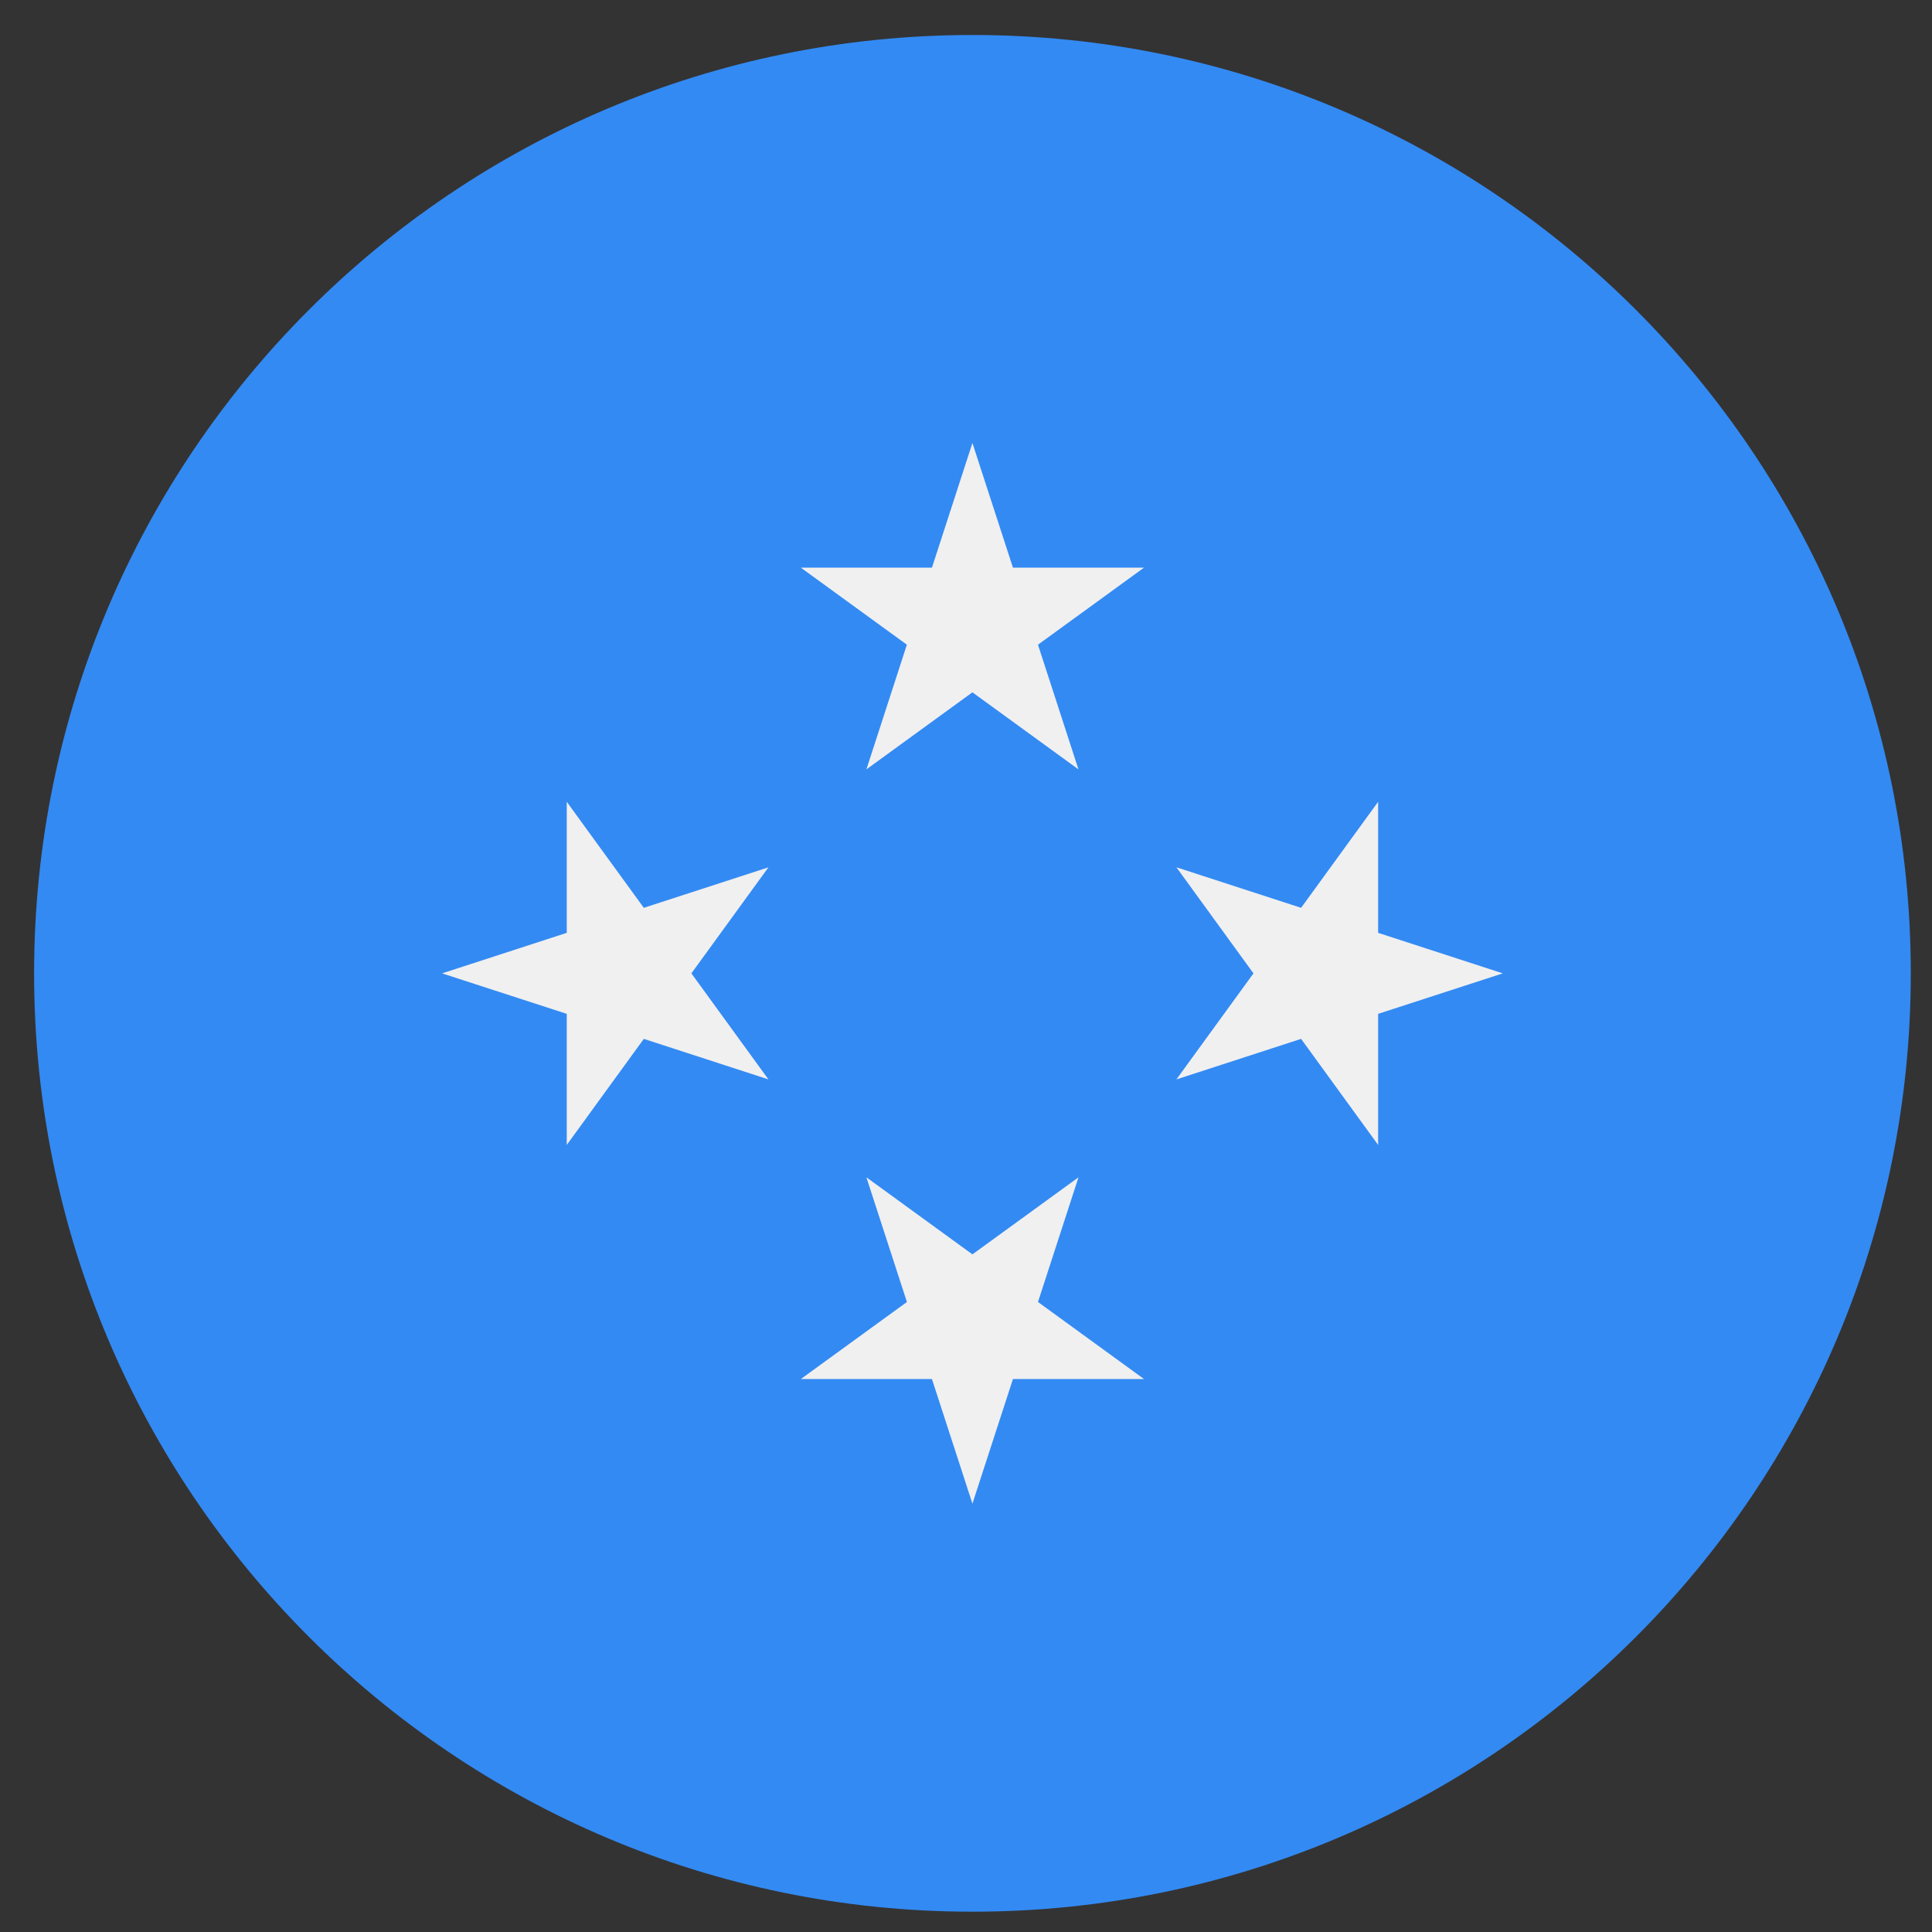 <svg width="43" height="43" viewBox="0 0 43 43" fill="none" xmlns="http://www.w3.org/2000/svg">
<rect x="0" y="0" width="43" height="43" fill="#333333" stroke="none"/>
<g clip-path="url(#clip0_299_3435)">
<path d="M21.643 42.548C33.178 42.548 42.528 33.198 42.528 21.664C42.528 10.13 33.178 0.779 21.643 0.779C10.109 0.779 0.759 10.13 0.759 21.664C0.759 33.198 10.109 42.548 21.643 42.548Z" fill="#338AF3"/>
<path d="M21.643 9.859L22.545 12.634H25.462L23.102 14.349L24.003 17.124L21.643 15.409L19.283 17.124L20.184 14.349L17.824 12.634H20.742L21.643 9.859Z" fill="#F0F0F0"/>
<path d="M9.839 21.664L12.614 20.762V17.845L14.329 20.205L17.103 19.304L15.388 21.664L17.103 24.024L14.329 23.122L12.614 25.483V22.565L9.839 21.664Z" fill="#F0F0F0"/>
<path d="M21.643 33.467L20.742 30.693H17.824L20.185 28.978L19.283 26.203L21.643 27.918L24.004 26.203L23.102 28.978L25.462 30.693H22.545L21.643 33.467Z" fill="#F0F0F0"/>
<path d="M33.447 21.664L30.673 22.565V25.483L28.958 23.122L26.183 24.024L27.898 21.664L26.183 19.303L28.958 20.205L30.673 17.845V20.762L33.447 21.664Z" fill="#F0F0F0"/>
</g>
<defs>
<clipPath id="clip0_299_3435">
<rect width="41.769" height="41.769" fill="white" transform="translate(0.759 0.779)"/>
</clipPath>
</defs>
</svg>
